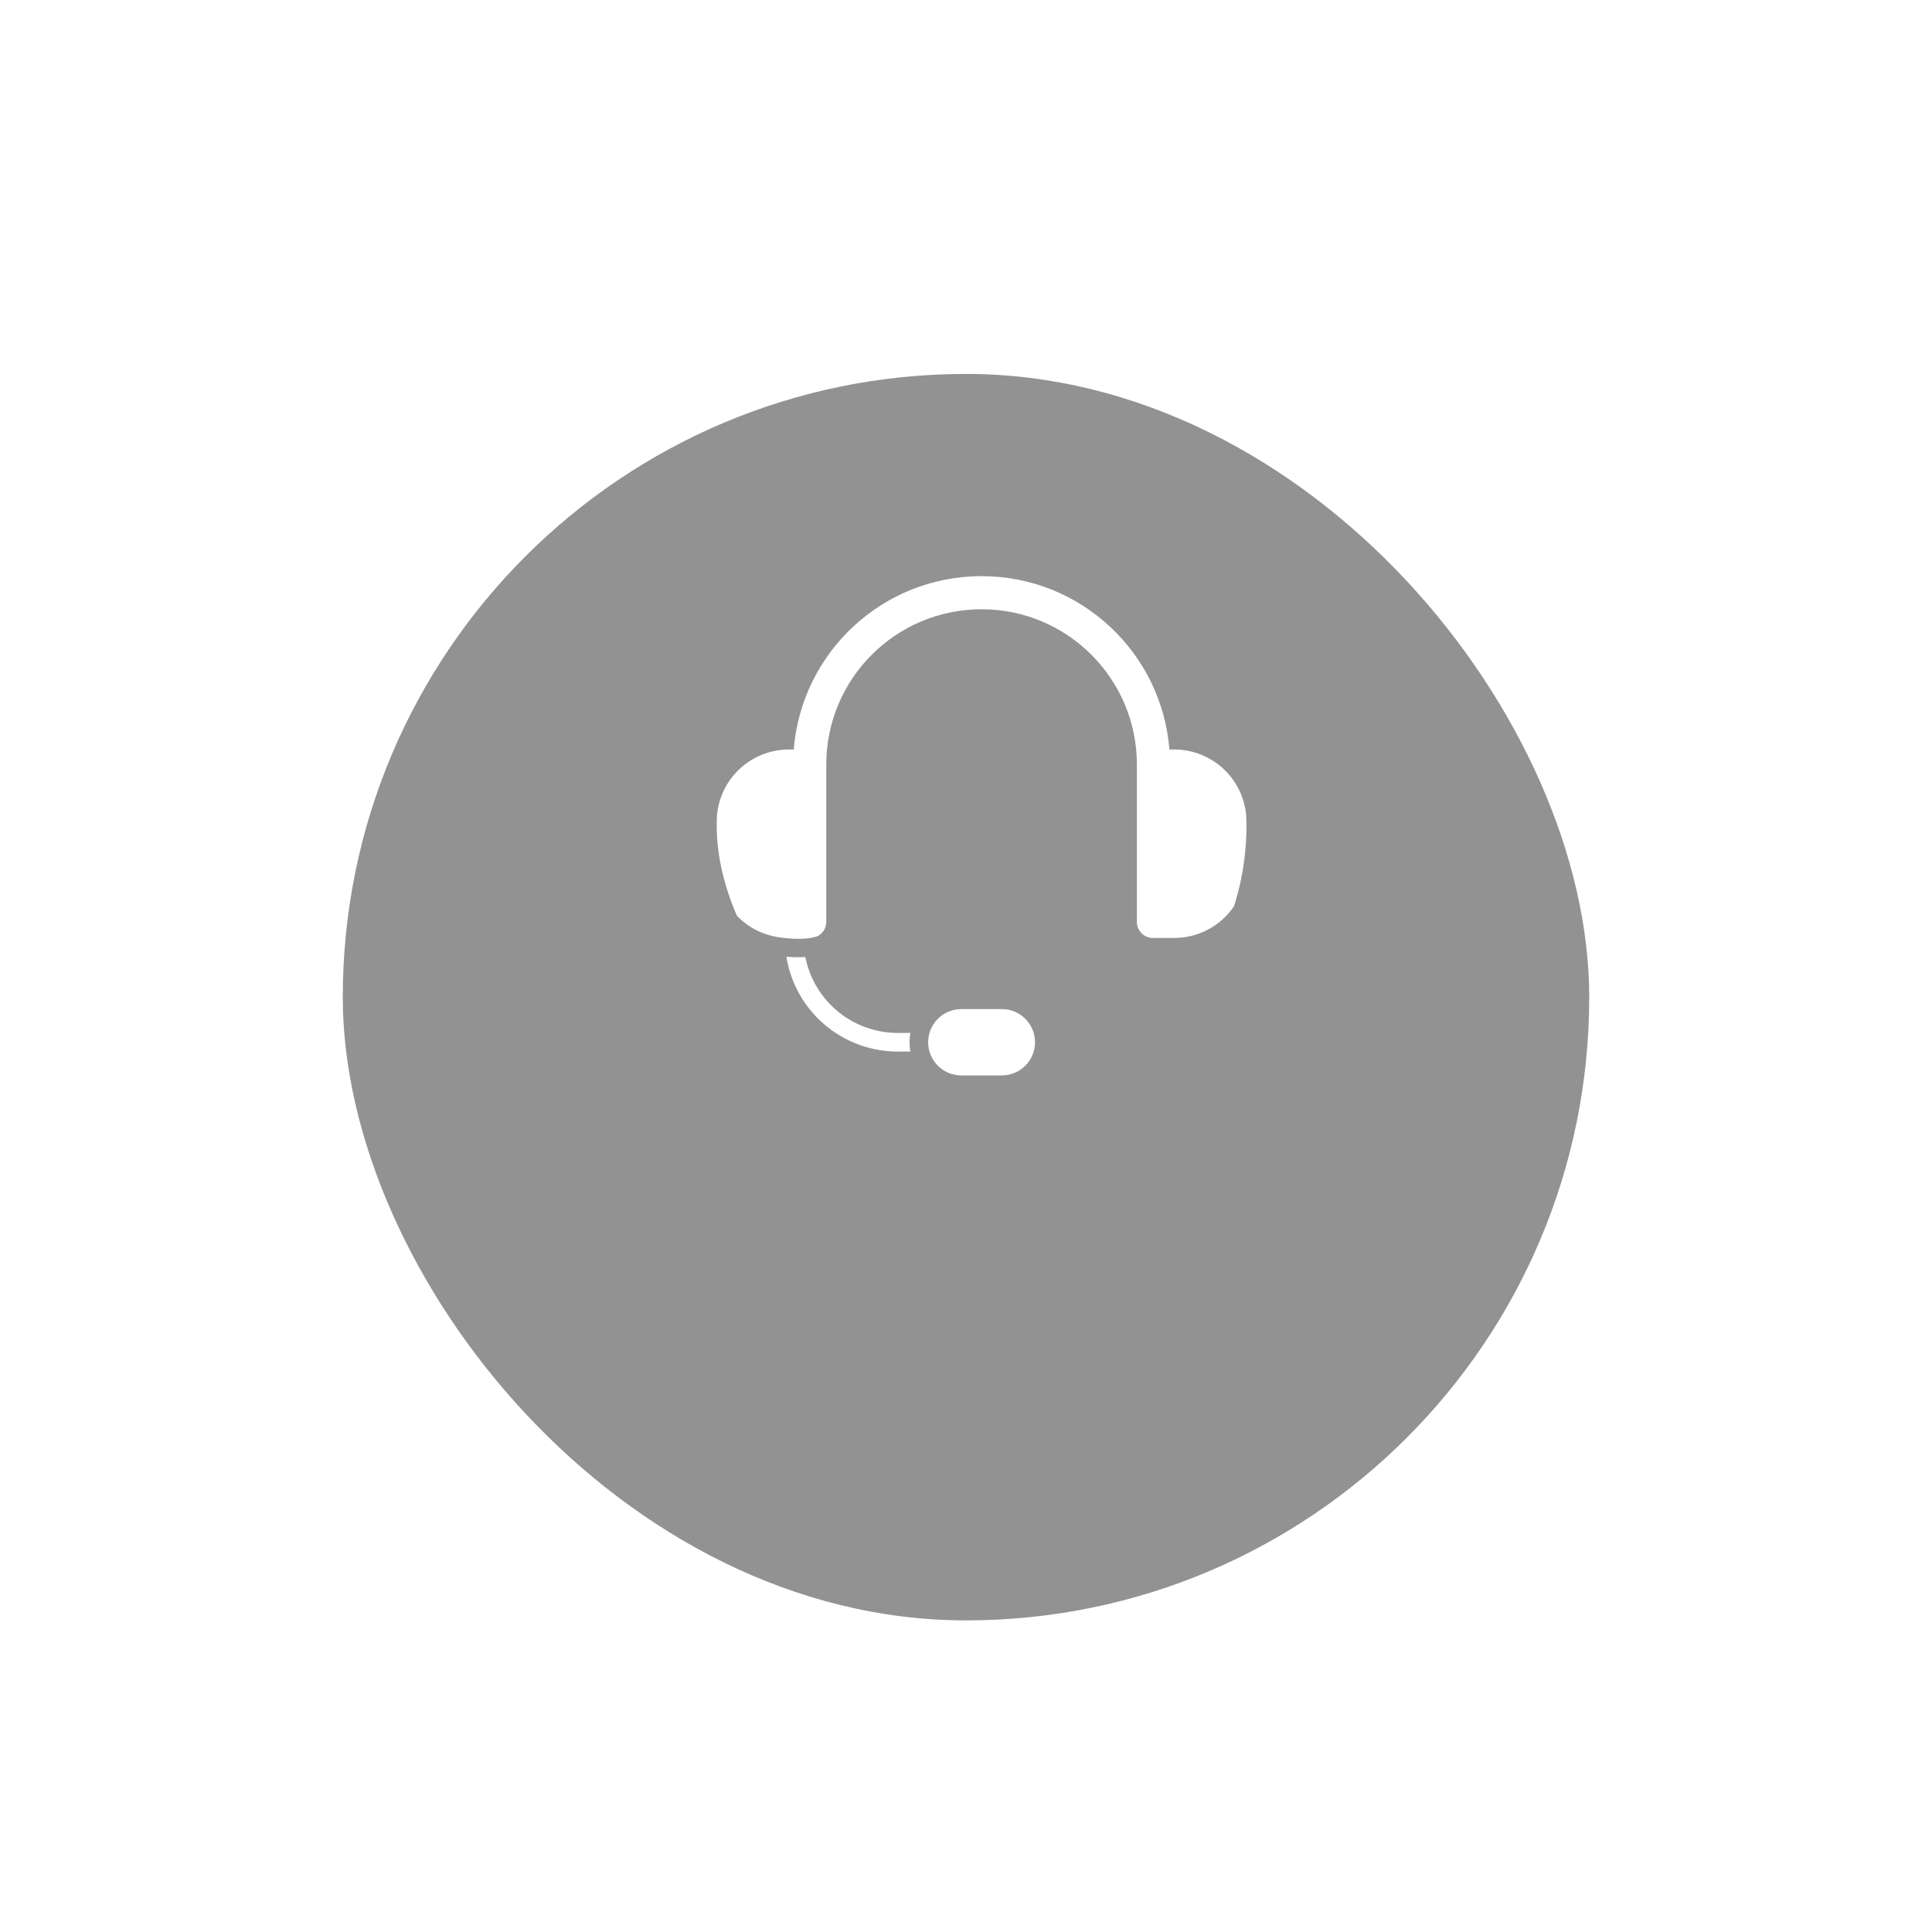 <svg width="62" height="62" viewBox="0 0 62 62" fill="none" xmlns="http://www.w3.org/2000/svg">
<g filter="url(#filter0_dd_435_22031)">
<g clip-path="url(#clip0_435_22031)">
<rect x="11" y="7" width="40" height="40" rx="20" fill="#929293"/>
</g>
</g>
<g clip-path="url(#clip1_435_22031)">
<path fill-rule="evenodd" clip-rule="evenodd" d="M33.215 33.447C33.215 32.859 32.739 32.383 32.151 32.383H30.849C30.567 32.383 30.296 32.495 30.096 32.695C29.897 32.894 29.785 33.165 29.785 33.447C29.785 34.035 30.261 34.511 30.849 34.511H32.151C32.739 34.511 33.215 34.035 33.215 33.447ZM25.237 30.704C25.414 30.717 25.629 30.725 25.845 30.712C25.96 31.296 26.246 31.837 26.673 32.264C27.239 32.83 28.007 33.148 28.808 33.148H29.214C29.196 33.246 29.187 33.346 29.187 33.447C29.187 33.549 29.196 33.649 29.214 33.746H28.808C27.849 33.746 26.929 33.365 26.25 32.686C25.709 32.145 25.357 31.45 25.237 30.704ZM24.933 30.068C24.461 29.988 24.022 29.764 23.679 29.421C23.244 28.986 23 28.397 23 27.782V26.369C23 25.755 23.244 25.165 23.679 24.73C24.114 24.296 24.703 24.052 25.318 24.052H25.472C25.719 20.939 28.323 18.489 31.5 18.489C34.677 18.489 37.281 20.939 37.528 24.052H37.682C38.297 24.052 38.886 24.296 39.321 24.73C39.756 25.165 40 25.755 40 26.369V27.782C40 28.397 39.756 28.986 39.321 29.421C38.886 29.856 38.297 30.1 37.682 30.1H36.998C36.714 30.1 36.484 29.87 36.484 29.586V24.536C36.484 21.783 34.253 19.552 31.5 19.552C28.747 19.552 26.516 21.783 26.516 24.536V29.586C26.516 29.787 26.401 29.96 26.234 30.045C25.773 30.205 25.059 30.089 24.933 30.068Z" fill="white"/>
</g>
<defs>
<filter id="filter0_dd_435_22031" x="0" y="0" width="62" height="62" filterUnits="userSpaceOnUse" color-interpolation-filters="sRGB">
<feFlood flood-opacity="0" result="BackgroundImageFix"/>
<feColorMatrix in="SourceAlpha" type="matrix" values="0 0 0 0 0 0 0 0 0 0 0 0 0 0 0 0 0 0 127 0" result="hardAlpha"/>
<feOffset dy="1"/>
<feGaussianBlur stdDeviation="1.5"/>
<feColorMatrix type="matrix" values="0 0 0 0 0 0 0 0 0 0 0 0 0 0 0 0 0 0 0.3 0"/>
<feBlend mode="normal" in2="BackgroundImageFix" result="effect1_dropShadow_435_22031"/>
<feColorMatrix in="SourceAlpha" type="matrix" values="0 0 0 0 0 0 0 0 0 0 0 0 0 0 0 0 0 0 127 0" result="hardAlpha"/>
<feMorphology radius="3" operator="dilate" in="SourceAlpha" result="effect2_dropShadow_435_22031"/>
<feOffset dy="4"/>
<feGaussianBlur stdDeviation="4"/>
<feColorMatrix type="matrix" values="0 0 0 0 0 0 0 0 0 0 0 0 0 0 0 0 0 0 0.15 0"/>
<feBlend mode="normal" in2="effect1_dropShadow_435_22031" result="effect2_dropShadow_435_22031"/>
<feBlend mode="normal" in="SourceGraphic" in2="effect2_dropShadow_435_22031" result="shape"/>
</filter>
<clipPath id="clip0_435_22031">
<rect x="11" y="7" width="40" height="40" rx="20" fill="white"/>
</clipPath>
<clipPath id="clip1_435_22031">
<rect x="23" y="18" width="17" height="17" rx="8.5" fill="white"/>
</clipPath>
</defs>
</svg>
